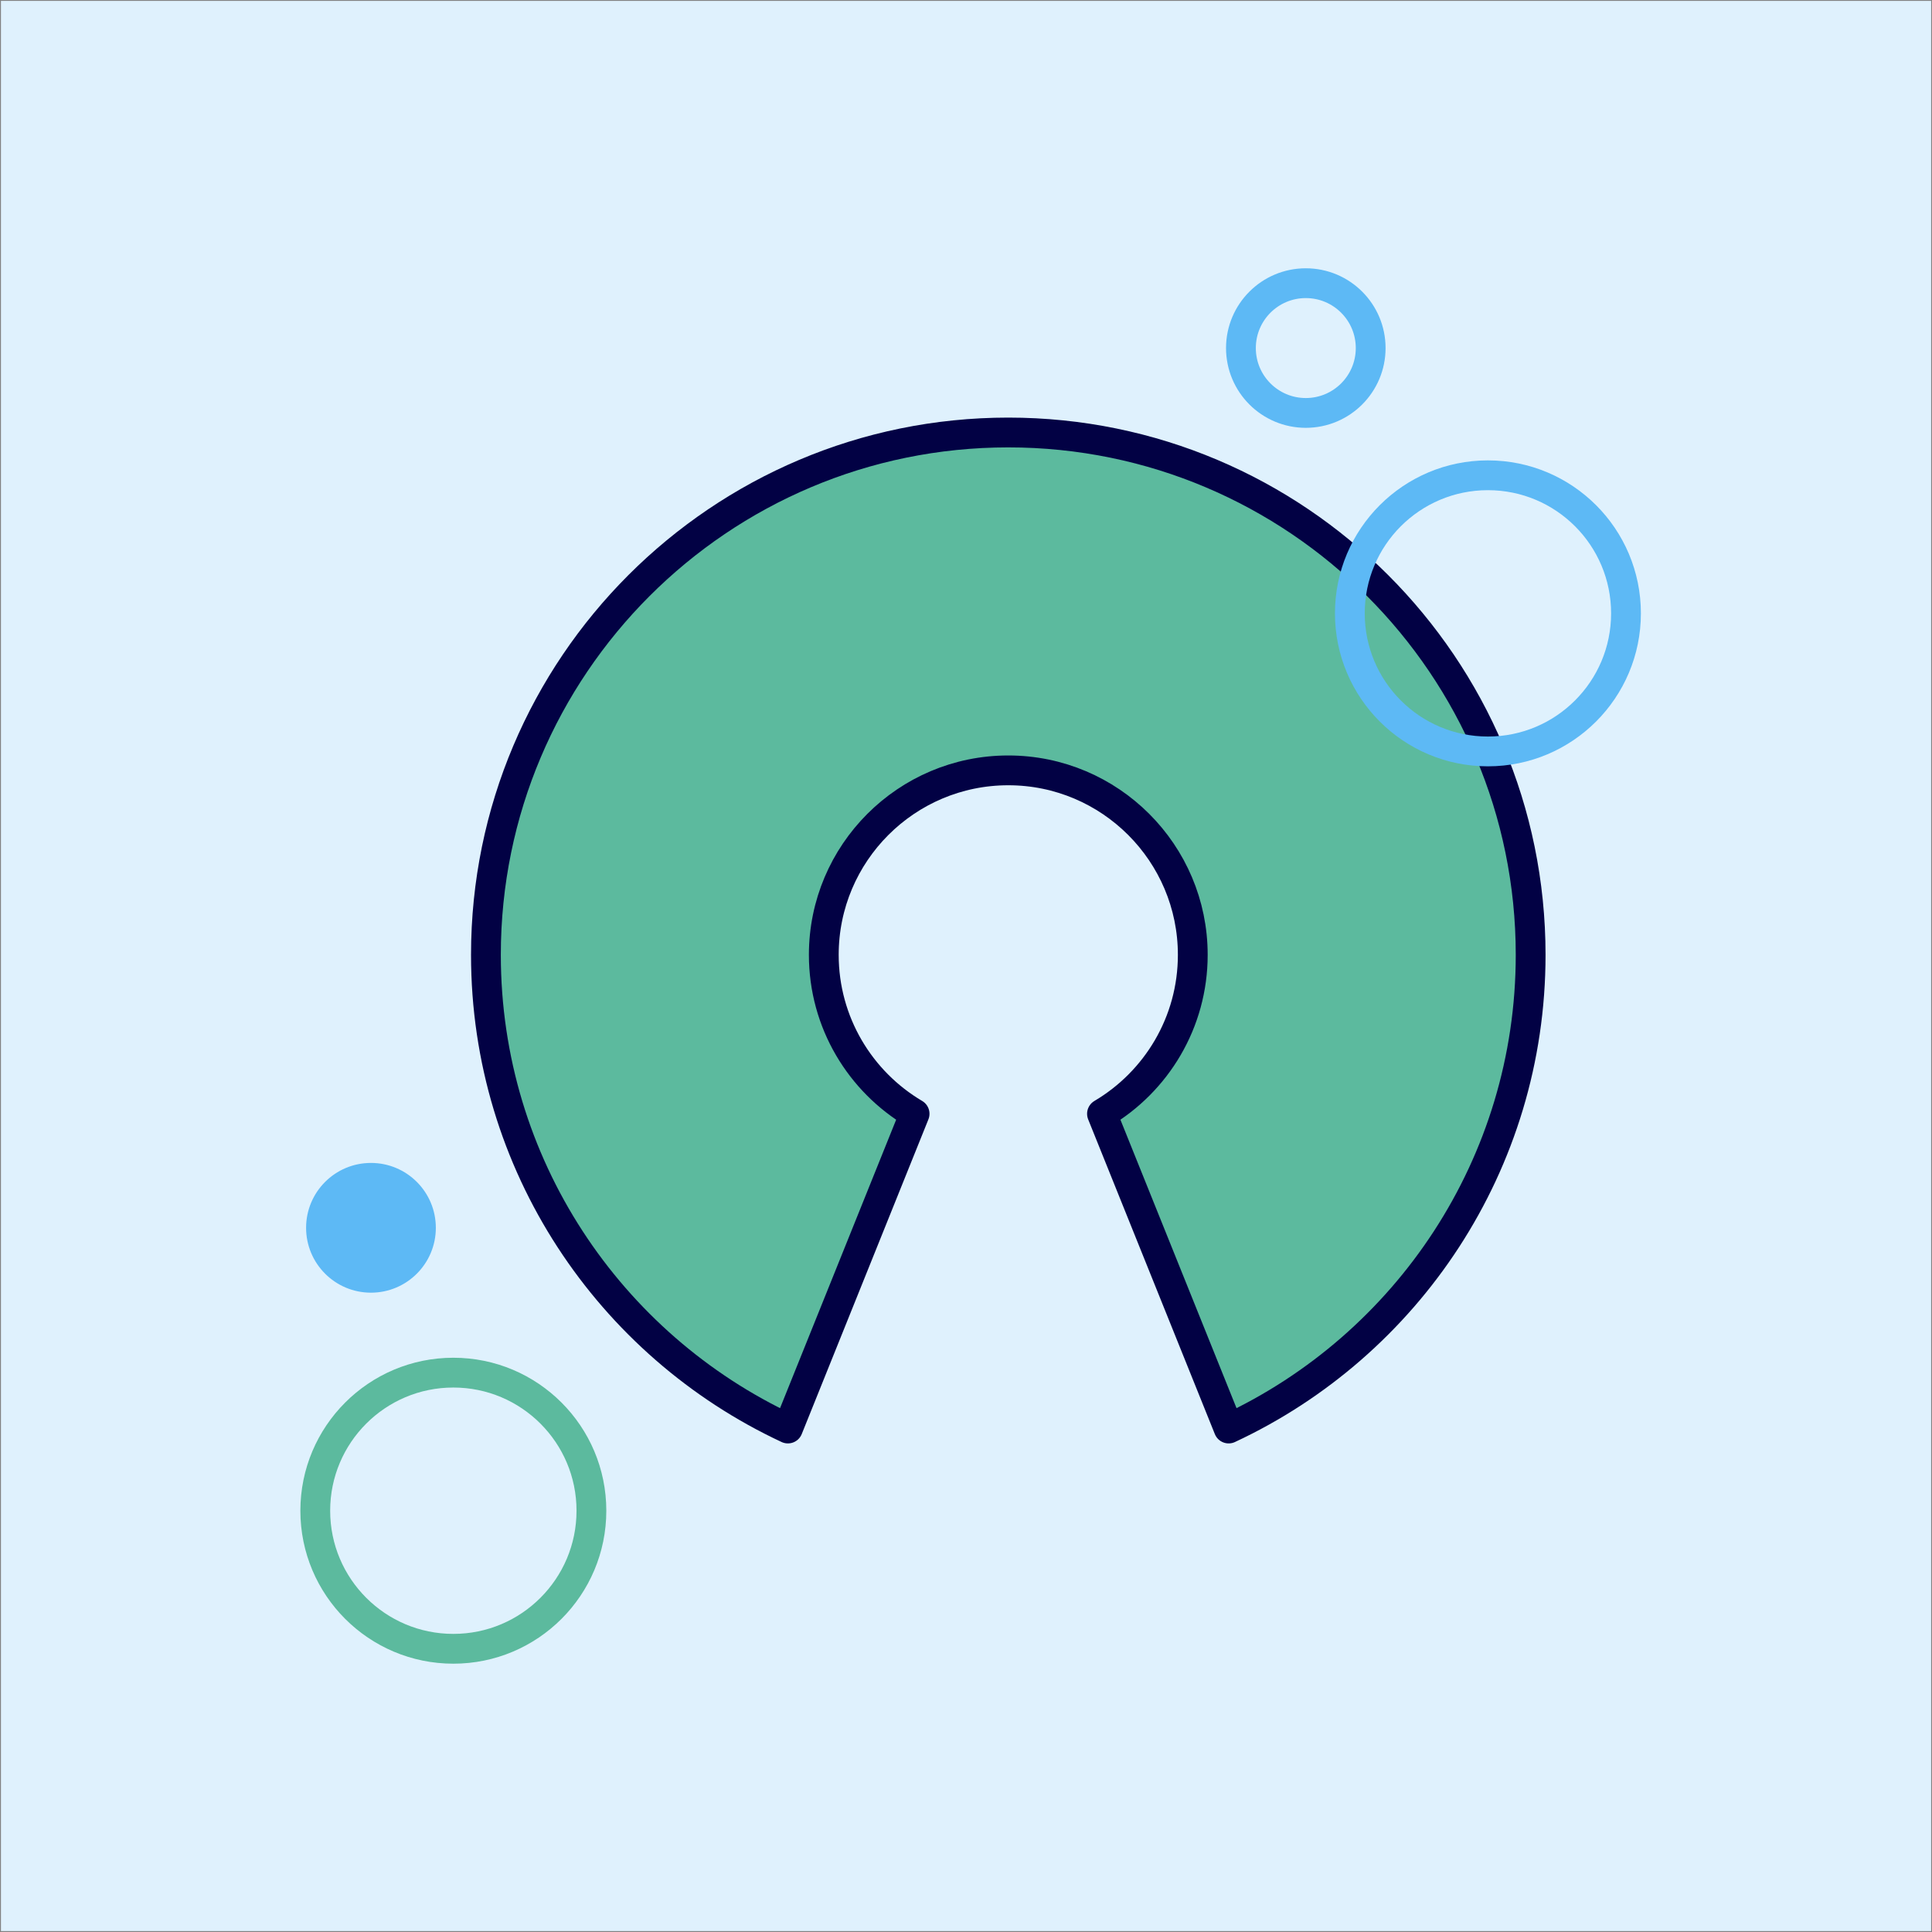<?xml version="1.0" encoding="UTF-8" standalone="no"?><!DOCTYPE svg PUBLIC "-//W3C//DTD SVG 1.1//EN" "http://www.w3.org/Graphics/SVG/1.1/DTD/svg11.dtd"><svg width="100%" height="100%" viewBox="0 0 1081 1081" version="1.1" xmlns="http://www.w3.org/2000/svg" xmlns:xlink="http://www.w3.org/1999/xlink" xml:space="preserve" xmlns:serif="http://www.serif.com/" style="fill-rule:evenodd;clip-rule:evenodd;stroke-linecap:round;stroke-linejoin:round;stroke-miterlimit:1.5;"><rect x="0" y="0" width="1081" height="1081" fill="#808080" stroke="none"/><rect id="_03_Open_Source_Blue" serif:id="03_Open_Source_Blue" x="0.524" y="0.493" width="1080" height="1080" style="fill:none;"/><clipPath id="_clip1"><rect x="0.524" y="0.493" width="1080" height="1080"/></clipPath><g clip-path="url(#_clip1)"><g id="Background"><rect x="0.524" y="0.493" width="1080" height="1080" style="fill:#dff1fd;"/></g><g id="Outline"><path d="M511.737,623.188l-70.883,176.103c-99.761,-46.539 -168.967,-147.765 -168.967,-265.027c0,-161.31 130.964,-292.274 292.274,-292.274c161.31,0 292.274,130.964 292.274,292.274c-0,117.262 -69.206,218.488 -168.967,265.027c0,-0 -70.883,-176.103 -70.883,-176.103c30.398,-17.972 50.803,-51.084 50.803,-88.924c-0,-56.972 -46.255,-103.227 -103.227,-103.227c-56.972,0 -103.227,46.255 -103.227,103.227c0,37.84 20.405,70.952 50.803,88.924" style="fill:#5cba9e;stroke:#020144;stroke-width:16.67px;"/><circle cx="832.528" cy="343.187" r="77.255" style="fill:none;stroke:#5db9f5;stroke-width:16.67px;"/><circle cx="253.656" cy="845.281" r="77.255" style="fill:none;stroke:#5cba9e;stroke-width:16.67px;"/><circle cx="730.627" cy="194.747" r="36.298" style="fill:none;stroke:#5db9f5;stroke-width:16.67px;"/><circle cx="207.564" cy="686.985" r="36.298" style="fill:#5db9f5;"/></g></g></svg>
